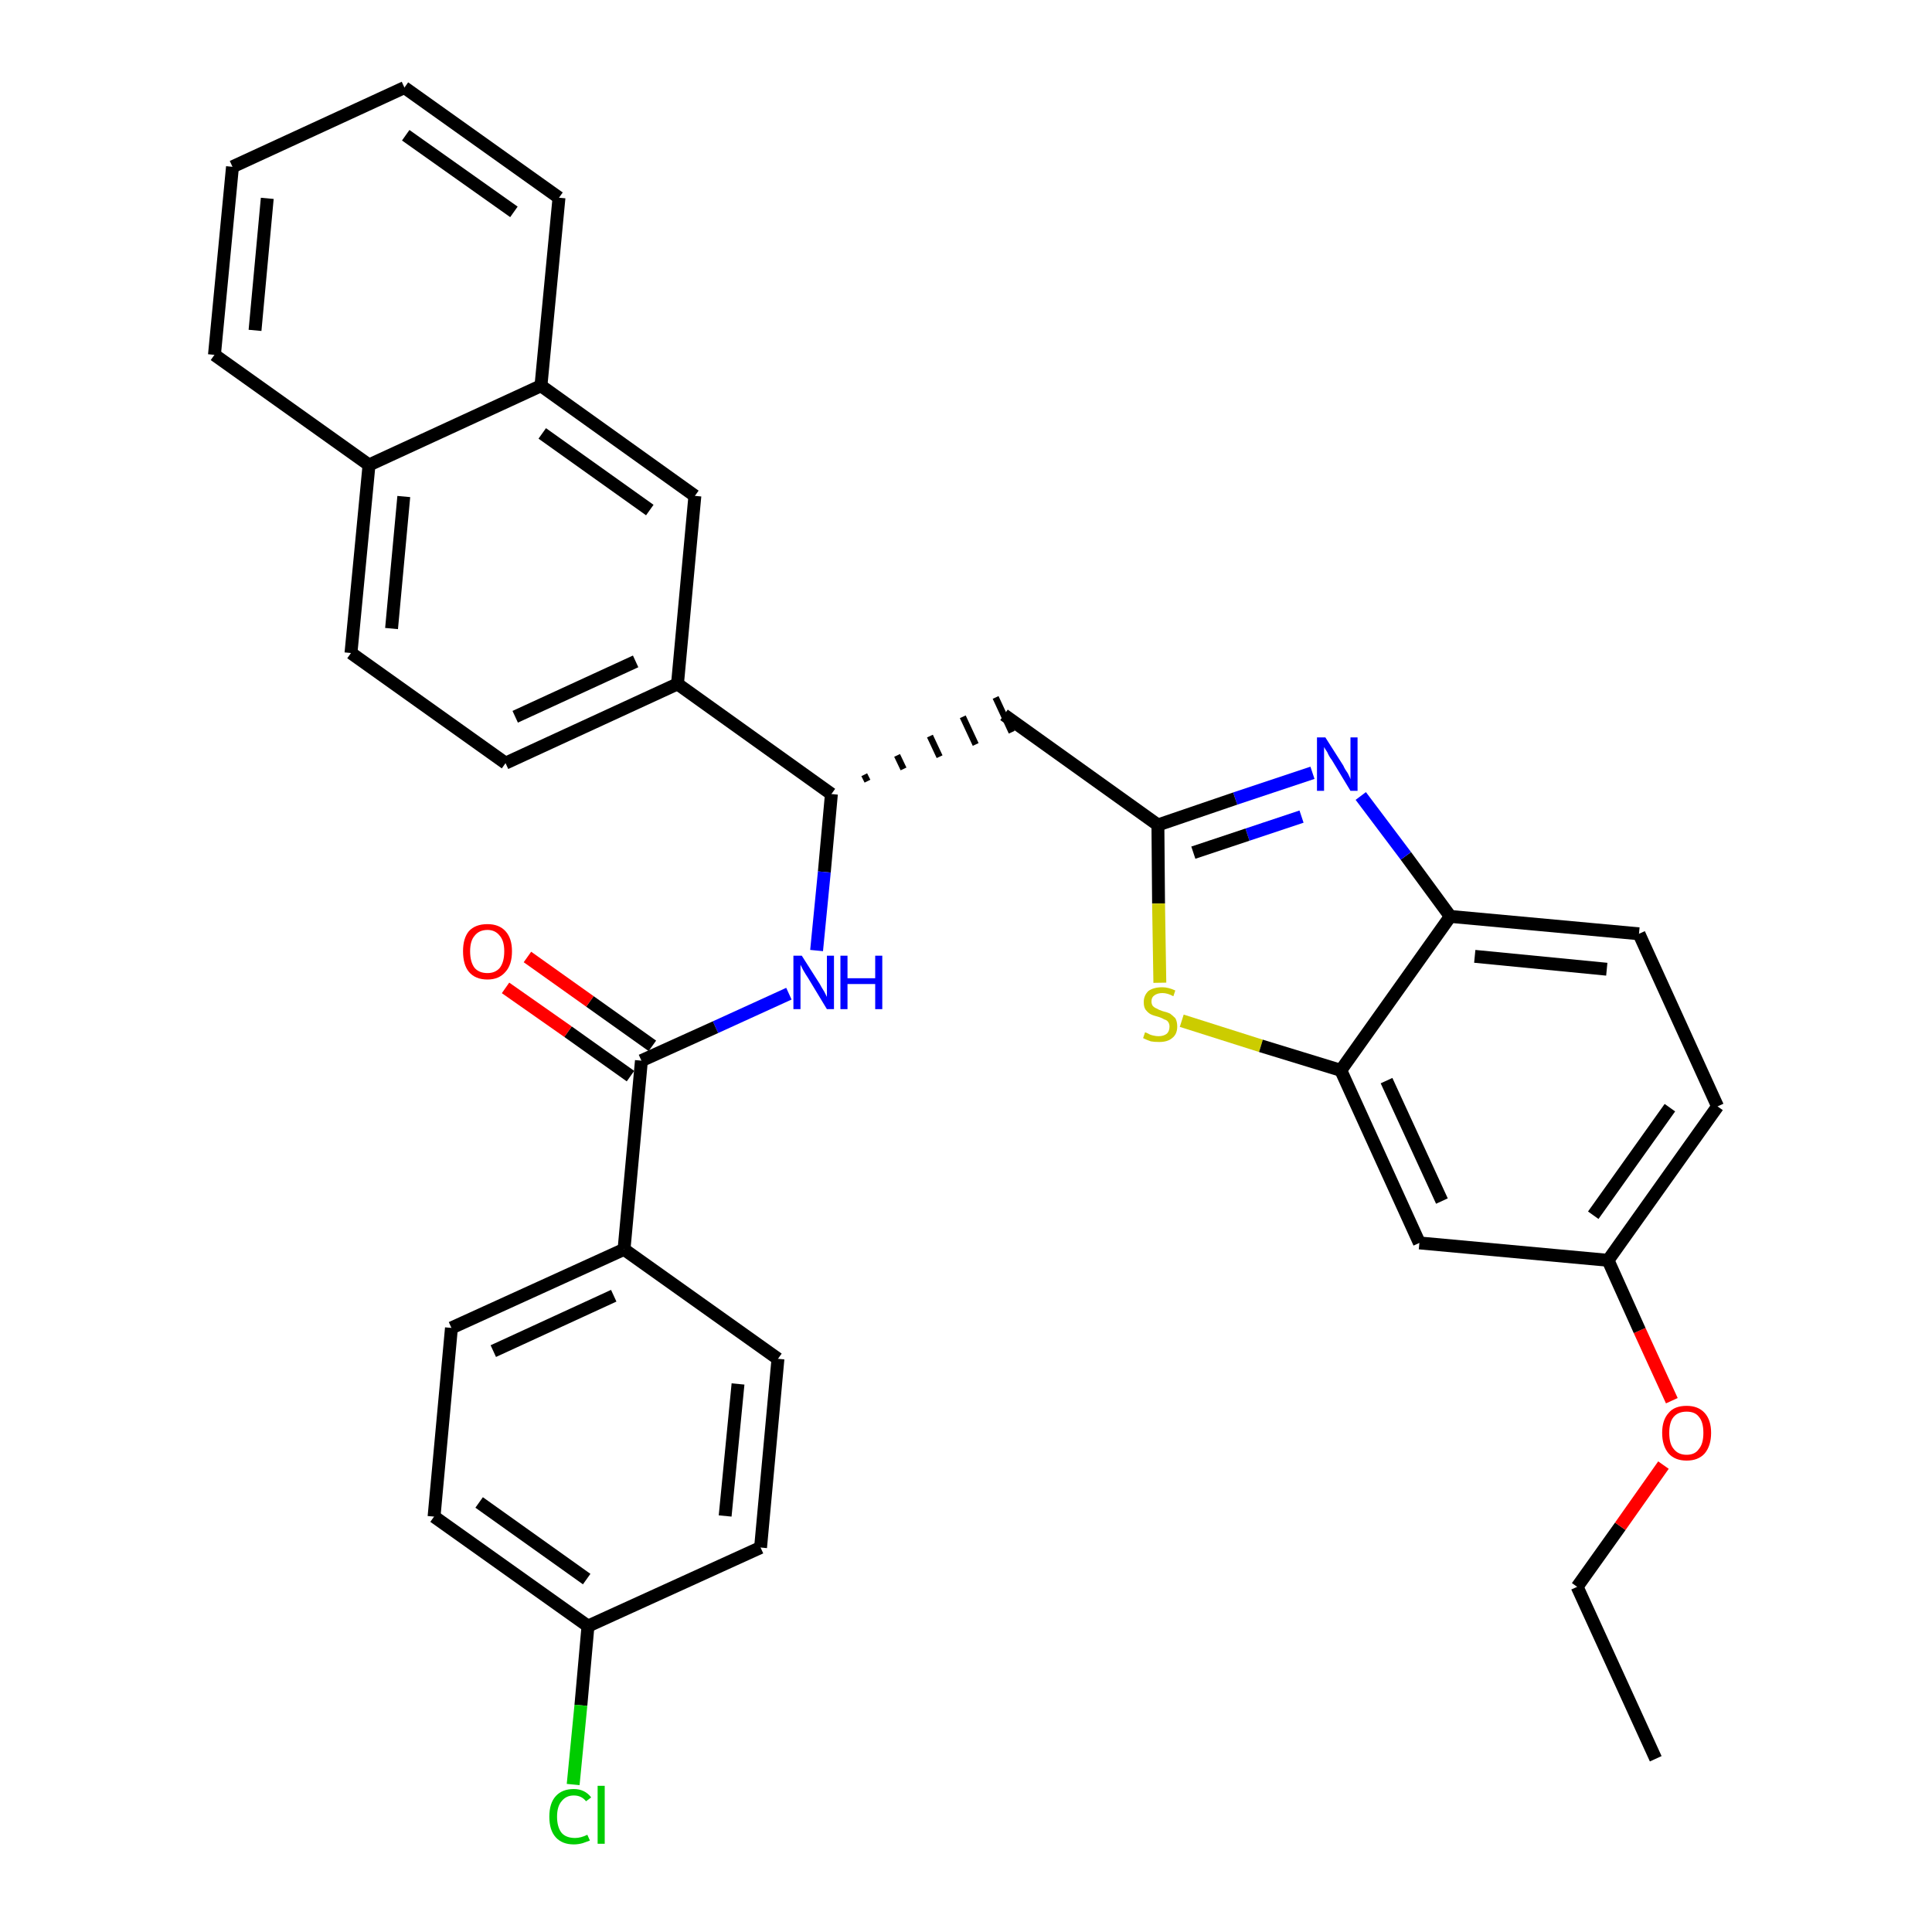 <?xml version='1.0' encoding='iso-8859-1'?>
<svg version='1.1' baseProfile='full'
              xmlns='http://www.w3.org/2000/svg'
                      xmlns:rdkit='http://www.rdkit.org/xml'
                      xmlns:xlink='http://www.w3.org/1999/xlink'
                  xml:space='preserve'
width='300px' height='300px' viewBox='0 0 300 300'>
<!-- END OF HEADER -->
<path class='bond-0 atom-0 atom-1' d='M 257.1,273.1 L 244.9,246.4' style='fill:none;fill-rule:evenodd;stroke:#000000;stroke-width:2.0px;stroke-linecap:butt;stroke-linejoin:miter;stroke-opacity:1' />
<path class='bond-1 atom-1 atom-2' d='M 244.9,246.4 L 251.6,237.0' style='fill:none;fill-rule:evenodd;stroke:#000000;stroke-width:2.0px;stroke-linecap:butt;stroke-linejoin:miter;stroke-opacity:1' />
<path class='bond-1 atom-1 atom-2' d='M 251.6,237.0 L 258.3,227.5' style='fill:none;fill-rule:evenodd;stroke:#FF0000;stroke-width:2.0px;stroke-linecap:butt;stroke-linejoin:miter;stroke-opacity:1' />
<path class='bond-2 atom-2 atom-3' d='M 259.6,217.5 L 254.6,206.6' style='fill:none;fill-rule:evenodd;stroke:#FF0000;stroke-width:2.0px;stroke-linecap:butt;stroke-linejoin:miter;stroke-opacity:1' />
<path class='bond-2 atom-2 atom-3' d='M 254.6,206.6 L 249.7,195.7' style='fill:none;fill-rule:evenodd;stroke:#000000;stroke-width:2.0px;stroke-linecap:butt;stroke-linejoin:miter;stroke-opacity:1' />
<path class='bond-3 atom-3 atom-4' d='M 249.7,195.7 L 266.7,171.8' style='fill:none;fill-rule:evenodd;stroke:#000000;stroke-width:2.0px;stroke-linecap:butt;stroke-linejoin:miter;stroke-opacity:1' />
<path class='bond-3 atom-3 atom-4' d='M 247.4,188.7 L 259.3,172.0' style='fill:none;fill-rule:evenodd;stroke:#000000;stroke-width:2.0px;stroke-linecap:butt;stroke-linejoin:miter;stroke-opacity:1' />
<path class='bond-33 atom-33 atom-3' d='M 220.4,193.0 L 249.7,195.7' style='fill:none;fill-rule:evenodd;stroke:#000000;stroke-width:2.0px;stroke-linecap:butt;stroke-linejoin:miter;stroke-opacity:1' />
<path class='bond-4 atom-4 atom-5' d='M 266.7,171.8 L 254.5,145.0' style='fill:none;fill-rule:evenodd;stroke:#000000;stroke-width:2.0px;stroke-linecap:butt;stroke-linejoin:miter;stroke-opacity:1' />
<path class='bond-5 atom-5 atom-6' d='M 254.5,145.0 L 225.2,142.3' style='fill:none;fill-rule:evenodd;stroke:#000000;stroke-width:2.0px;stroke-linecap:butt;stroke-linejoin:miter;stroke-opacity:1' />
<path class='bond-5 atom-5 atom-6' d='M 249.5,150.5 L 229.0,148.5' style='fill:none;fill-rule:evenodd;stroke:#000000;stroke-width:2.0px;stroke-linecap:butt;stroke-linejoin:miter;stroke-opacity:1' />
<path class='bond-6 atom-6 atom-7' d='M 225.2,142.3 L 218.3,132.9' style='fill:none;fill-rule:evenodd;stroke:#000000;stroke-width:2.0px;stroke-linecap:butt;stroke-linejoin:miter;stroke-opacity:1' />
<path class='bond-6 atom-6 atom-7' d='M 218.3,132.9 L 211.3,123.6' style='fill:none;fill-rule:evenodd;stroke:#0000FF;stroke-width:2.0px;stroke-linecap:butt;stroke-linejoin:miter;stroke-opacity:1' />
<path class='bond-34 atom-32 atom-6' d='M 208.2,166.2 L 225.2,142.3' style='fill:none;fill-rule:evenodd;stroke:#000000;stroke-width:2.0px;stroke-linecap:butt;stroke-linejoin:miter;stroke-opacity:1' />
<path class='bond-7 atom-7 atom-8' d='M 203.8,120.0 L 191.8,124.0' style='fill:none;fill-rule:evenodd;stroke:#0000FF;stroke-width:2.0px;stroke-linecap:butt;stroke-linejoin:miter;stroke-opacity:1' />
<path class='bond-7 atom-7 atom-8' d='M 191.8,124.0 L 179.8,128.1' style='fill:none;fill-rule:evenodd;stroke:#000000;stroke-width:2.0px;stroke-linecap:butt;stroke-linejoin:miter;stroke-opacity:1' />
<path class='bond-7 atom-7 atom-8' d='M 202.1,126.8 L 193.7,129.6' style='fill:none;fill-rule:evenodd;stroke:#0000FF;stroke-width:2.0px;stroke-linecap:butt;stroke-linejoin:miter;stroke-opacity:1' />
<path class='bond-7 atom-7 atom-8' d='M 193.7,129.6 L 185.3,132.4' style='fill:none;fill-rule:evenodd;stroke:#000000;stroke-width:2.0px;stroke-linecap:butt;stroke-linejoin:miter;stroke-opacity:1' />
<path class='bond-8 atom-8 atom-9' d='M 179.8,128.1 L 155.9,111.0' style='fill:none;fill-rule:evenodd;stroke:#000000;stroke-width:2.0px;stroke-linecap:butt;stroke-linejoin:miter;stroke-opacity:1' />
<path class='bond-30 atom-8 atom-31' d='M 179.8,128.1 L 179.9,140.3' style='fill:none;fill-rule:evenodd;stroke:#000000;stroke-width:2.0px;stroke-linecap:butt;stroke-linejoin:miter;stroke-opacity:1' />
<path class='bond-30 atom-8 atom-31' d='M 179.9,140.3 L 180.1,152.6' style='fill:none;fill-rule:evenodd;stroke:#CCCC00;stroke-width:2.0px;stroke-linecap:butt;stroke-linejoin:miter;stroke-opacity:1' />
<path class='bond-9 atom-10 atom-9' d='M 134.7,121.3 L 134.2,120.3' style='fill:none;fill-rule:evenodd;stroke:#000000;stroke-width:1.0px;stroke-linecap:butt;stroke-linejoin:miter;stroke-opacity:1' />
<path class='bond-9 atom-10 atom-9' d='M 140.3,119.4 L 139.3,117.3' style='fill:none;fill-rule:evenodd;stroke:#000000;stroke-width:1.0px;stroke-linecap:butt;stroke-linejoin:miter;stroke-opacity:1' />
<path class='bond-9 atom-10 atom-9' d='M 145.9,117.5 L 144.4,114.3' style='fill:none;fill-rule:evenodd;stroke:#000000;stroke-width:1.0px;stroke-linecap:butt;stroke-linejoin:miter;stroke-opacity:1' />
<path class='bond-9 atom-10 atom-9' d='M 151.5,115.6 L 149.5,111.3' style='fill:none;fill-rule:evenodd;stroke:#000000;stroke-width:1.0px;stroke-linecap:butt;stroke-linejoin:miter;stroke-opacity:1' />
<path class='bond-9 atom-10 atom-9' d='M 157.1,113.7 L 154.6,108.3' style='fill:none;fill-rule:evenodd;stroke:#000000;stroke-width:1.0px;stroke-linecap:butt;stroke-linejoin:miter;stroke-opacity:1' />
<path class='bond-10 atom-10 atom-11' d='M 129.1,123.3 L 128.0,135.4' style='fill:none;fill-rule:evenodd;stroke:#000000;stroke-width:2.0px;stroke-linecap:butt;stroke-linejoin:miter;stroke-opacity:1' />
<path class='bond-10 atom-10 atom-11' d='M 128.0,135.4 L 126.8,147.6' style='fill:none;fill-rule:evenodd;stroke:#0000FF;stroke-width:2.0px;stroke-linecap:butt;stroke-linejoin:miter;stroke-opacity:1' />
<path class='bond-20 atom-10 atom-21' d='M 129.1,123.3 L 105.2,106.2' style='fill:none;fill-rule:evenodd;stroke:#000000;stroke-width:2.0px;stroke-linecap:butt;stroke-linejoin:miter;stroke-opacity:1' />
<path class='bond-11 atom-11 atom-12' d='M 122.5,154.3 L 111.1,159.5' style='fill:none;fill-rule:evenodd;stroke:#0000FF;stroke-width:2.0px;stroke-linecap:butt;stroke-linejoin:miter;stroke-opacity:1' />
<path class='bond-11 atom-11 atom-12' d='M 111.1,159.5 L 99.6,164.7' style='fill:none;fill-rule:evenodd;stroke:#000000;stroke-width:2.0px;stroke-linecap:butt;stroke-linejoin:miter;stroke-opacity:1' />
<path class='bond-12 atom-12 atom-13' d='M 101.3,162.4 L 91.6,155.5' style='fill:none;fill-rule:evenodd;stroke:#000000;stroke-width:2.0px;stroke-linecap:butt;stroke-linejoin:miter;stroke-opacity:1' />
<path class='bond-12 atom-12 atom-13' d='M 91.6,155.5 L 81.9,148.6' style='fill:none;fill-rule:evenodd;stroke:#FF0000;stroke-width:2.0px;stroke-linecap:butt;stroke-linejoin:miter;stroke-opacity:1' />
<path class='bond-12 atom-12 atom-13' d='M 97.9,167.1 L 88.2,160.2' style='fill:none;fill-rule:evenodd;stroke:#000000;stroke-width:2.0px;stroke-linecap:butt;stroke-linejoin:miter;stroke-opacity:1' />
<path class='bond-12 atom-12 atom-13' d='M 88.2,160.2 L 78.5,153.4' style='fill:none;fill-rule:evenodd;stroke:#FF0000;stroke-width:2.0px;stroke-linecap:butt;stroke-linejoin:miter;stroke-opacity:1' />
<path class='bond-13 atom-12 atom-14' d='M 99.6,164.7 L 96.9,194.0' style='fill:none;fill-rule:evenodd;stroke:#000000;stroke-width:2.0px;stroke-linecap:butt;stroke-linejoin:miter;stroke-opacity:1' />
<path class='bond-14 atom-14 atom-15' d='M 96.9,194.0 L 70.1,206.2' style='fill:none;fill-rule:evenodd;stroke:#000000;stroke-width:2.0px;stroke-linecap:butt;stroke-linejoin:miter;stroke-opacity:1' />
<path class='bond-14 atom-14 atom-15' d='M 95.3,201.2 L 76.6,209.8' style='fill:none;fill-rule:evenodd;stroke:#000000;stroke-width:2.0px;stroke-linecap:butt;stroke-linejoin:miter;stroke-opacity:1' />
<path class='bond-35 atom-20 atom-14' d='M 120.8,211.0 L 96.9,194.0' style='fill:none;fill-rule:evenodd;stroke:#000000;stroke-width:2.0px;stroke-linecap:butt;stroke-linejoin:miter;stroke-opacity:1' />
<path class='bond-15 atom-15 atom-16' d='M 70.1,206.2 L 67.4,235.5' style='fill:none;fill-rule:evenodd;stroke:#000000;stroke-width:2.0px;stroke-linecap:butt;stroke-linejoin:miter;stroke-opacity:1' />
<path class='bond-16 atom-16 atom-17' d='M 67.4,235.5 L 91.3,252.5' style='fill:none;fill-rule:evenodd;stroke:#000000;stroke-width:2.0px;stroke-linecap:butt;stroke-linejoin:miter;stroke-opacity:1' />
<path class='bond-16 atom-16 atom-17' d='M 74.4,233.3 L 91.1,245.2' style='fill:none;fill-rule:evenodd;stroke:#000000;stroke-width:2.0px;stroke-linecap:butt;stroke-linejoin:miter;stroke-opacity:1' />
<path class='bond-17 atom-17 atom-18' d='M 91.3,252.5 L 90.2,264.8' style='fill:none;fill-rule:evenodd;stroke:#000000;stroke-width:2.0px;stroke-linecap:butt;stroke-linejoin:miter;stroke-opacity:1' />
<path class='bond-17 atom-17 atom-18' d='M 90.2,264.8 L 89.0,277.1' style='fill:none;fill-rule:evenodd;stroke:#00CC00;stroke-width:2.0px;stroke-linecap:butt;stroke-linejoin:miter;stroke-opacity:1' />
<path class='bond-18 atom-17 atom-19' d='M 91.3,252.5 L 118.1,240.3' style='fill:none;fill-rule:evenodd;stroke:#000000;stroke-width:2.0px;stroke-linecap:butt;stroke-linejoin:miter;stroke-opacity:1' />
<path class='bond-19 atom-19 atom-20' d='M 118.1,240.3 L 120.8,211.0' style='fill:none;fill-rule:evenodd;stroke:#000000;stroke-width:2.0px;stroke-linecap:butt;stroke-linejoin:miter;stroke-opacity:1' />
<path class='bond-19 atom-19 atom-20' d='M 112.6,235.4 L 114.6,214.9' style='fill:none;fill-rule:evenodd;stroke:#000000;stroke-width:2.0px;stroke-linecap:butt;stroke-linejoin:miter;stroke-opacity:1' />
<path class='bond-21 atom-21 atom-22' d='M 105.2,106.2 L 78.5,118.5' style='fill:none;fill-rule:evenodd;stroke:#000000;stroke-width:2.0px;stroke-linecap:butt;stroke-linejoin:miter;stroke-opacity:1' />
<path class='bond-21 atom-21 atom-22' d='M 98.7,102.7 L 80.0,111.3' style='fill:none;fill-rule:evenodd;stroke:#000000;stroke-width:2.0px;stroke-linecap:butt;stroke-linejoin:miter;stroke-opacity:1' />
<path class='bond-36 atom-30 atom-21' d='M 107.9,77.0 L 105.2,106.2' style='fill:none;fill-rule:evenodd;stroke:#000000;stroke-width:2.0px;stroke-linecap:butt;stroke-linejoin:miter;stroke-opacity:1' />
<path class='bond-22 atom-22 atom-23' d='M 78.5,118.5 L 54.5,101.4' style='fill:none;fill-rule:evenodd;stroke:#000000;stroke-width:2.0px;stroke-linecap:butt;stroke-linejoin:miter;stroke-opacity:1' />
<path class='bond-23 atom-23 atom-24' d='M 54.5,101.4 L 57.3,72.2' style='fill:none;fill-rule:evenodd;stroke:#000000;stroke-width:2.0px;stroke-linecap:butt;stroke-linejoin:miter;stroke-opacity:1' />
<path class='bond-23 atom-23 atom-24' d='M 60.8,97.6 L 62.7,77.1' style='fill:none;fill-rule:evenodd;stroke:#000000;stroke-width:2.0px;stroke-linecap:butt;stroke-linejoin:miter;stroke-opacity:1' />
<path class='bond-24 atom-24 atom-25' d='M 57.3,72.2 L 33.3,55.1' style='fill:none;fill-rule:evenodd;stroke:#000000;stroke-width:2.0px;stroke-linecap:butt;stroke-linejoin:miter;stroke-opacity:1' />
<path class='bond-37 atom-29 atom-24' d='M 84.0,59.9 L 57.3,72.2' style='fill:none;fill-rule:evenodd;stroke:#000000;stroke-width:2.0px;stroke-linecap:butt;stroke-linejoin:miter;stroke-opacity:1' />
<path class='bond-25 atom-25 atom-26' d='M 33.3,55.1 L 36.1,25.9' style='fill:none;fill-rule:evenodd;stroke:#000000;stroke-width:2.0px;stroke-linecap:butt;stroke-linejoin:miter;stroke-opacity:1' />
<path class='bond-25 atom-25 atom-26' d='M 39.6,51.3 L 41.5,30.8' style='fill:none;fill-rule:evenodd;stroke:#000000;stroke-width:2.0px;stroke-linecap:butt;stroke-linejoin:miter;stroke-opacity:1' />
<path class='bond-26 atom-26 atom-27' d='M 36.1,25.9 L 62.8,13.6' style='fill:none;fill-rule:evenodd;stroke:#000000;stroke-width:2.0px;stroke-linecap:butt;stroke-linejoin:miter;stroke-opacity:1' />
<path class='bond-27 atom-27 atom-28' d='M 62.8,13.6 L 86.8,30.7' style='fill:none;fill-rule:evenodd;stroke:#000000;stroke-width:2.0px;stroke-linecap:butt;stroke-linejoin:miter;stroke-opacity:1' />
<path class='bond-27 atom-27 atom-28' d='M 63.0,21.0 L 79.8,32.9' style='fill:none;fill-rule:evenodd;stroke:#000000;stroke-width:2.0px;stroke-linecap:butt;stroke-linejoin:miter;stroke-opacity:1' />
<path class='bond-28 atom-28 atom-29' d='M 86.8,30.7 L 84.0,59.9' style='fill:none;fill-rule:evenodd;stroke:#000000;stroke-width:2.0px;stroke-linecap:butt;stroke-linejoin:miter;stroke-opacity:1' />
<path class='bond-29 atom-29 atom-30' d='M 84.0,59.9 L 107.9,77.0' style='fill:none;fill-rule:evenodd;stroke:#000000;stroke-width:2.0px;stroke-linecap:butt;stroke-linejoin:miter;stroke-opacity:1' />
<path class='bond-29 atom-29 atom-30' d='M 84.2,67.3 L 100.9,79.2' style='fill:none;fill-rule:evenodd;stroke:#000000;stroke-width:2.0px;stroke-linecap:butt;stroke-linejoin:miter;stroke-opacity:1' />
<path class='bond-31 atom-31 atom-32' d='M 183.5,158.5 L 195.8,162.4' style='fill:none;fill-rule:evenodd;stroke:#CCCC00;stroke-width:2.0px;stroke-linecap:butt;stroke-linejoin:miter;stroke-opacity:1' />
<path class='bond-31 atom-31 atom-32' d='M 195.8,162.4 L 208.2,166.2' style='fill:none;fill-rule:evenodd;stroke:#000000;stroke-width:2.0px;stroke-linecap:butt;stroke-linejoin:miter;stroke-opacity:1' />
<path class='bond-32 atom-32 atom-33' d='M 208.2,166.2 L 220.4,193.0' style='fill:none;fill-rule:evenodd;stroke:#000000;stroke-width:2.0px;stroke-linecap:butt;stroke-linejoin:miter;stroke-opacity:1' />
<path class='bond-32 atom-32 atom-33' d='M 215.3,167.8 L 223.9,186.5' style='fill:none;fill-rule:evenodd;stroke:#000000;stroke-width:2.0px;stroke-linecap:butt;stroke-linejoin:miter;stroke-opacity:1' />
<path  class='atom-2' d='M 258.1 222.5
Q 258.1 220.5, 259.1 219.4
Q 260.0 218.3, 261.9 218.3
Q 263.7 218.3, 264.7 219.4
Q 265.7 220.5, 265.7 222.5
Q 265.7 224.5, 264.7 225.7
Q 263.7 226.8, 261.9 226.8
Q 260.1 226.8, 259.1 225.7
Q 258.1 224.5, 258.1 222.5
M 261.9 225.9
Q 263.2 225.9, 263.8 225.0
Q 264.5 224.2, 264.5 222.5
Q 264.5 220.8, 263.8 220.0
Q 263.2 219.2, 261.9 219.2
Q 260.6 219.2, 259.9 220.0
Q 259.2 220.8, 259.2 222.5
Q 259.2 224.2, 259.9 225.0
Q 260.6 225.9, 261.9 225.9
' fill='#FF0000'/>
<path  class='atom-7' d='M 205.8 114.5
L 208.6 118.9
Q 208.8 119.4, 209.3 120.1
Q 209.7 120.9, 209.7 121.0
L 209.7 114.5
L 210.8 114.5
L 210.8 122.8
L 209.7 122.8
L 206.8 118.0
Q 206.4 117.5, 206.1 116.8
Q 205.7 116.2, 205.6 116.0
L 205.6 122.8
L 204.5 122.8
L 204.5 114.5
L 205.8 114.5
' fill='#0000FF'/>
<path  class='atom-11' d='M 124.5 148.4
L 127.3 152.8
Q 127.5 153.2, 128.0 154.0
Q 128.4 154.8, 128.4 154.8
L 128.4 148.4
L 129.5 148.4
L 129.5 156.7
L 128.4 156.7
L 125.5 151.9
Q 125.1 151.3, 124.7 150.6
Q 124.4 150.0, 124.3 149.8
L 124.3 156.7
L 123.2 156.7
L 123.2 148.4
L 124.5 148.4
' fill='#0000FF'/>
<path  class='atom-11' d='M 130.5 148.4
L 131.6 148.4
L 131.6 151.9
L 135.9 151.9
L 135.9 148.4
L 137.0 148.4
L 137.0 156.7
L 135.9 156.7
L 135.9 152.8
L 131.6 152.8
L 131.6 156.7
L 130.5 156.7
L 130.5 148.4
' fill='#0000FF'/>
<path  class='atom-13' d='M 71.9 147.7
Q 71.9 145.7, 72.8 144.6
Q 73.8 143.5, 75.7 143.5
Q 77.5 143.5, 78.5 144.6
Q 79.5 145.7, 79.5 147.7
Q 79.5 149.8, 78.5 150.9
Q 77.5 152.1, 75.7 152.1
Q 73.8 152.1, 72.8 150.9
Q 71.9 149.8, 71.9 147.7
M 75.7 151.1
Q 76.9 151.1, 77.6 150.3
Q 78.3 149.4, 78.3 147.7
Q 78.3 146.1, 77.6 145.3
Q 76.9 144.4, 75.7 144.4
Q 74.4 144.4, 73.7 145.3
Q 73.0 146.1, 73.0 147.7
Q 73.0 149.4, 73.7 150.3
Q 74.4 151.1, 75.7 151.1
' fill='#FF0000'/>
<path  class='atom-18' d='M 85.3 282.1
Q 85.3 280.0, 86.3 278.9
Q 87.3 277.8, 89.1 277.8
Q 90.8 277.8, 91.8 279.1
L 91.0 279.7
Q 90.3 278.8, 89.1 278.8
Q 87.9 278.8, 87.2 279.7
Q 86.5 280.5, 86.5 282.1
Q 86.5 283.7, 87.2 284.6
Q 87.9 285.4, 89.3 285.4
Q 90.2 285.4, 91.2 284.9
L 91.6 285.8
Q 91.1 286.0, 90.5 286.2
Q 89.8 286.4, 89.1 286.4
Q 87.3 286.4, 86.3 285.3
Q 85.3 284.2, 85.3 282.1
' fill='#00CC00'/>
<path  class='atom-18' d='M 92.8 277.3
L 93.9 277.3
L 93.9 286.3
L 92.8 286.3
L 92.8 277.3
' fill='#00CC00'/>
<path  class='atom-31' d='M 177.8 160.3
Q 177.9 160.3, 178.3 160.5
Q 178.6 160.7, 179.1 160.8
Q 179.5 160.9, 179.9 160.9
Q 180.7 160.9, 181.2 160.5
Q 181.6 160.1, 181.6 159.4
Q 181.6 159.0, 181.4 158.7
Q 181.2 158.4, 180.8 158.3
Q 180.5 158.1, 179.9 157.9
Q 179.1 157.7, 178.7 157.5
Q 178.3 157.3, 177.9 156.8
Q 177.6 156.4, 177.6 155.6
Q 177.6 154.6, 178.3 153.9
Q 179.1 153.3, 180.5 153.3
Q 181.4 153.3, 182.5 153.8
L 182.2 154.7
Q 181.3 154.2, 180.5 154.2
Q 179.7 154.2, 179.2 154.6
Q 178.8 154.9, 178.8 155.5
Q 178.8 155.9, 179.0 156.2
Q 179.3 156.5, 179.6 156.6
Q 179.9 156.8, 180.5 157.0
Q 181.3 157.2, 181.7 157.4
Q 182.1 157.7, 182.5 158.1
Q 182.8 158.6, 182.8 159.4
Q 182.8 160.6, 182.0 161.2
Q 181.3 161.8, 180.0 161.8
Q 179.2 161.8, 178.7 161.7
Q 178.1 161.5, 177.5 161.2
L 177.8 160.3
' fill='#CCCC00'/>
</svg>
